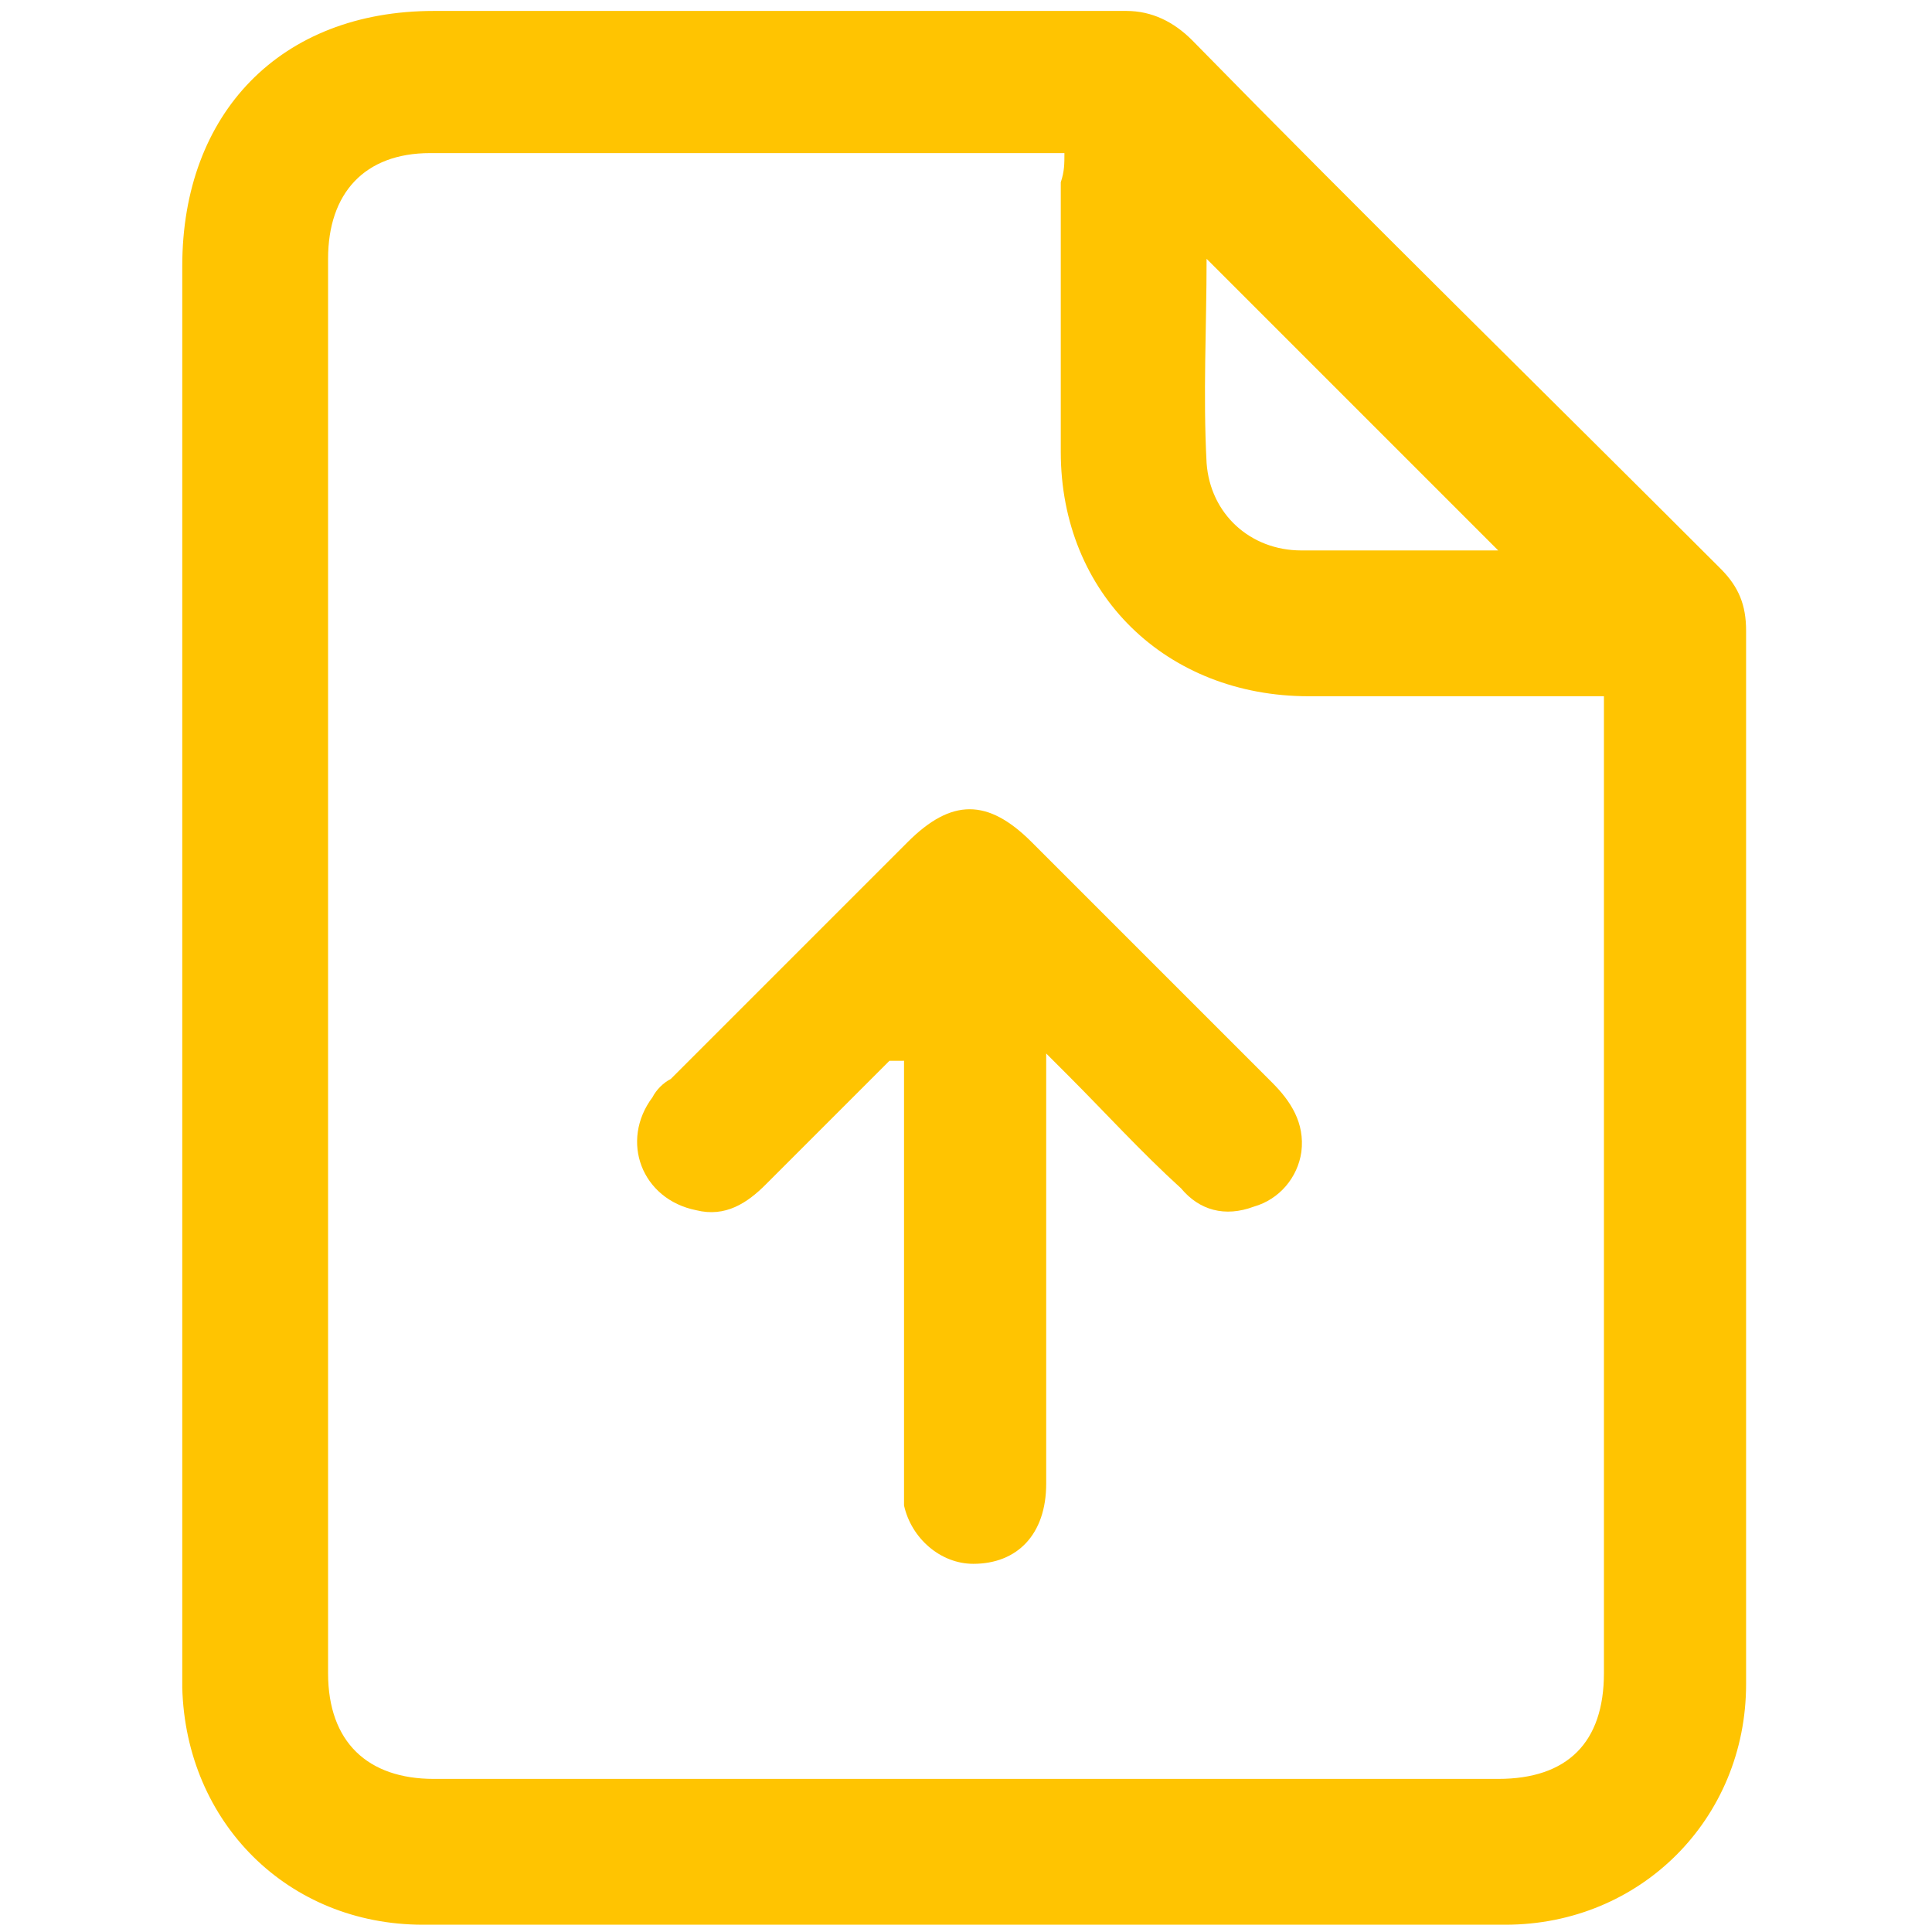 <?xml version="1.0" encoding="utf-8"?>
<!-- Generator: Adobe Illustrator 25.3.1, SVG Export Plug-In . SVG Version: 6.00 Build 0)  -->
<svg version="1.1" id="Layer_1" xmlns="http://www.w3.org/2000/svg" xmlns:xlink="http://www.w3.org/1999/xlink" x="0px" y="0px"
	 viewBox="0 0 53 53" style="enable-background:new 0 0 53 53;" xml:space="preserve">
<style type="text/css">
	.st0{fill:#FFC401;}
</style>
<g>
	<path class="st0" d="M5,26.5c0-6.4,0-12.8,0-19.2c0-4.2,2.7-7,6.9-7c6.3,0,12.7,0,19,0c0.7,0,1.3,0.3,1.8,0.8
		c4.8,4.9,9.7,9.7,14.5,14.5c0.5,0.5,0.7,1,0.7,1.7c0,9.6,0,19.3,0,28.9c0,3.7-2.9,6.6-6.6,6.6c-9.9,0-19.8,0-29.7,0
		c-3.7,0-6.5-2.8-6.6-6.5C5,39.6,5,33.1,5,26.5z M29.2,4.2c-0.2,0-0.3,0-0.4,0c-5.7,0-11.3,0-17,0C10,4.2,9,5.3,9,7.1
		C9,20,9,33,9,45.9c0,1.9,1.1,2.9,2.9,2.9c9.7,0,19.5,0,29.2,0c1.9,0,2.9-1,2.9-2.9c0-8.7,0-17.4,0-26.1c0-0.2,0-0.5,0-0.7
		c-2.8,0-5.4,0-8.1,0c-3.9,0-6.8-2.8-6.8-6.7c0-2.5,0-4.9,0-7.4C29.2,4.7,29.2,4.5,29.2,4.2z M33.1,7.1c0,1.9-0.1,3.7,0,5.6
		c0.1,1.4,1.2,2.4,2.6,2.4c1.7,0,3.3,0,5,0c0.1,0,0.3,0,0.4,0C38.4,12.4,35.8,9.8,33.1,7.1z"/>
	<path class="st0" d="M24.4,29.1c-1.1,1.1-2.3,2.3-3.4,3.4c-0.5,0.5-1.1,0.9-1.9,0.7c-1.5-0.3-2.1-1.9-1.2-3.1
		c0.1-0.2,0.3-0.4,0.5-0.5c2.2-2.2,4.3-4.3,6.5-6.5c1.2-1.2,2.2-1.2,3.4,0c2.2,2.2,4.4,4.4,6.6,6.6c0.5,0.5,0.9,1.1,0.8,1.9
		c-0.1,0.7-0.6,1.3-1.3,1.5c-0.8,0.3-1.5,0.1-2-0.5c-1.1-1-2.1-2.1-3.1-3.1c-0.1-0.1-0.3-0.3-0.6-0.6c0,0.4,0,0.6,0,0.8
		c0,3.7,0,7.3,0,11c0,1.4-0.8,2.2-2,2.2c-0.9,0-1.7-0.7-1.9-1.6c0-0.3,0-0.6,0-0.9c0-3.5,0-7.1,0-10.6c0-0.2,0-0.5,0-0.7
		C24.5,29.1,24.4,29.1,24.4,29.1z"/>
</g>
</svg>

